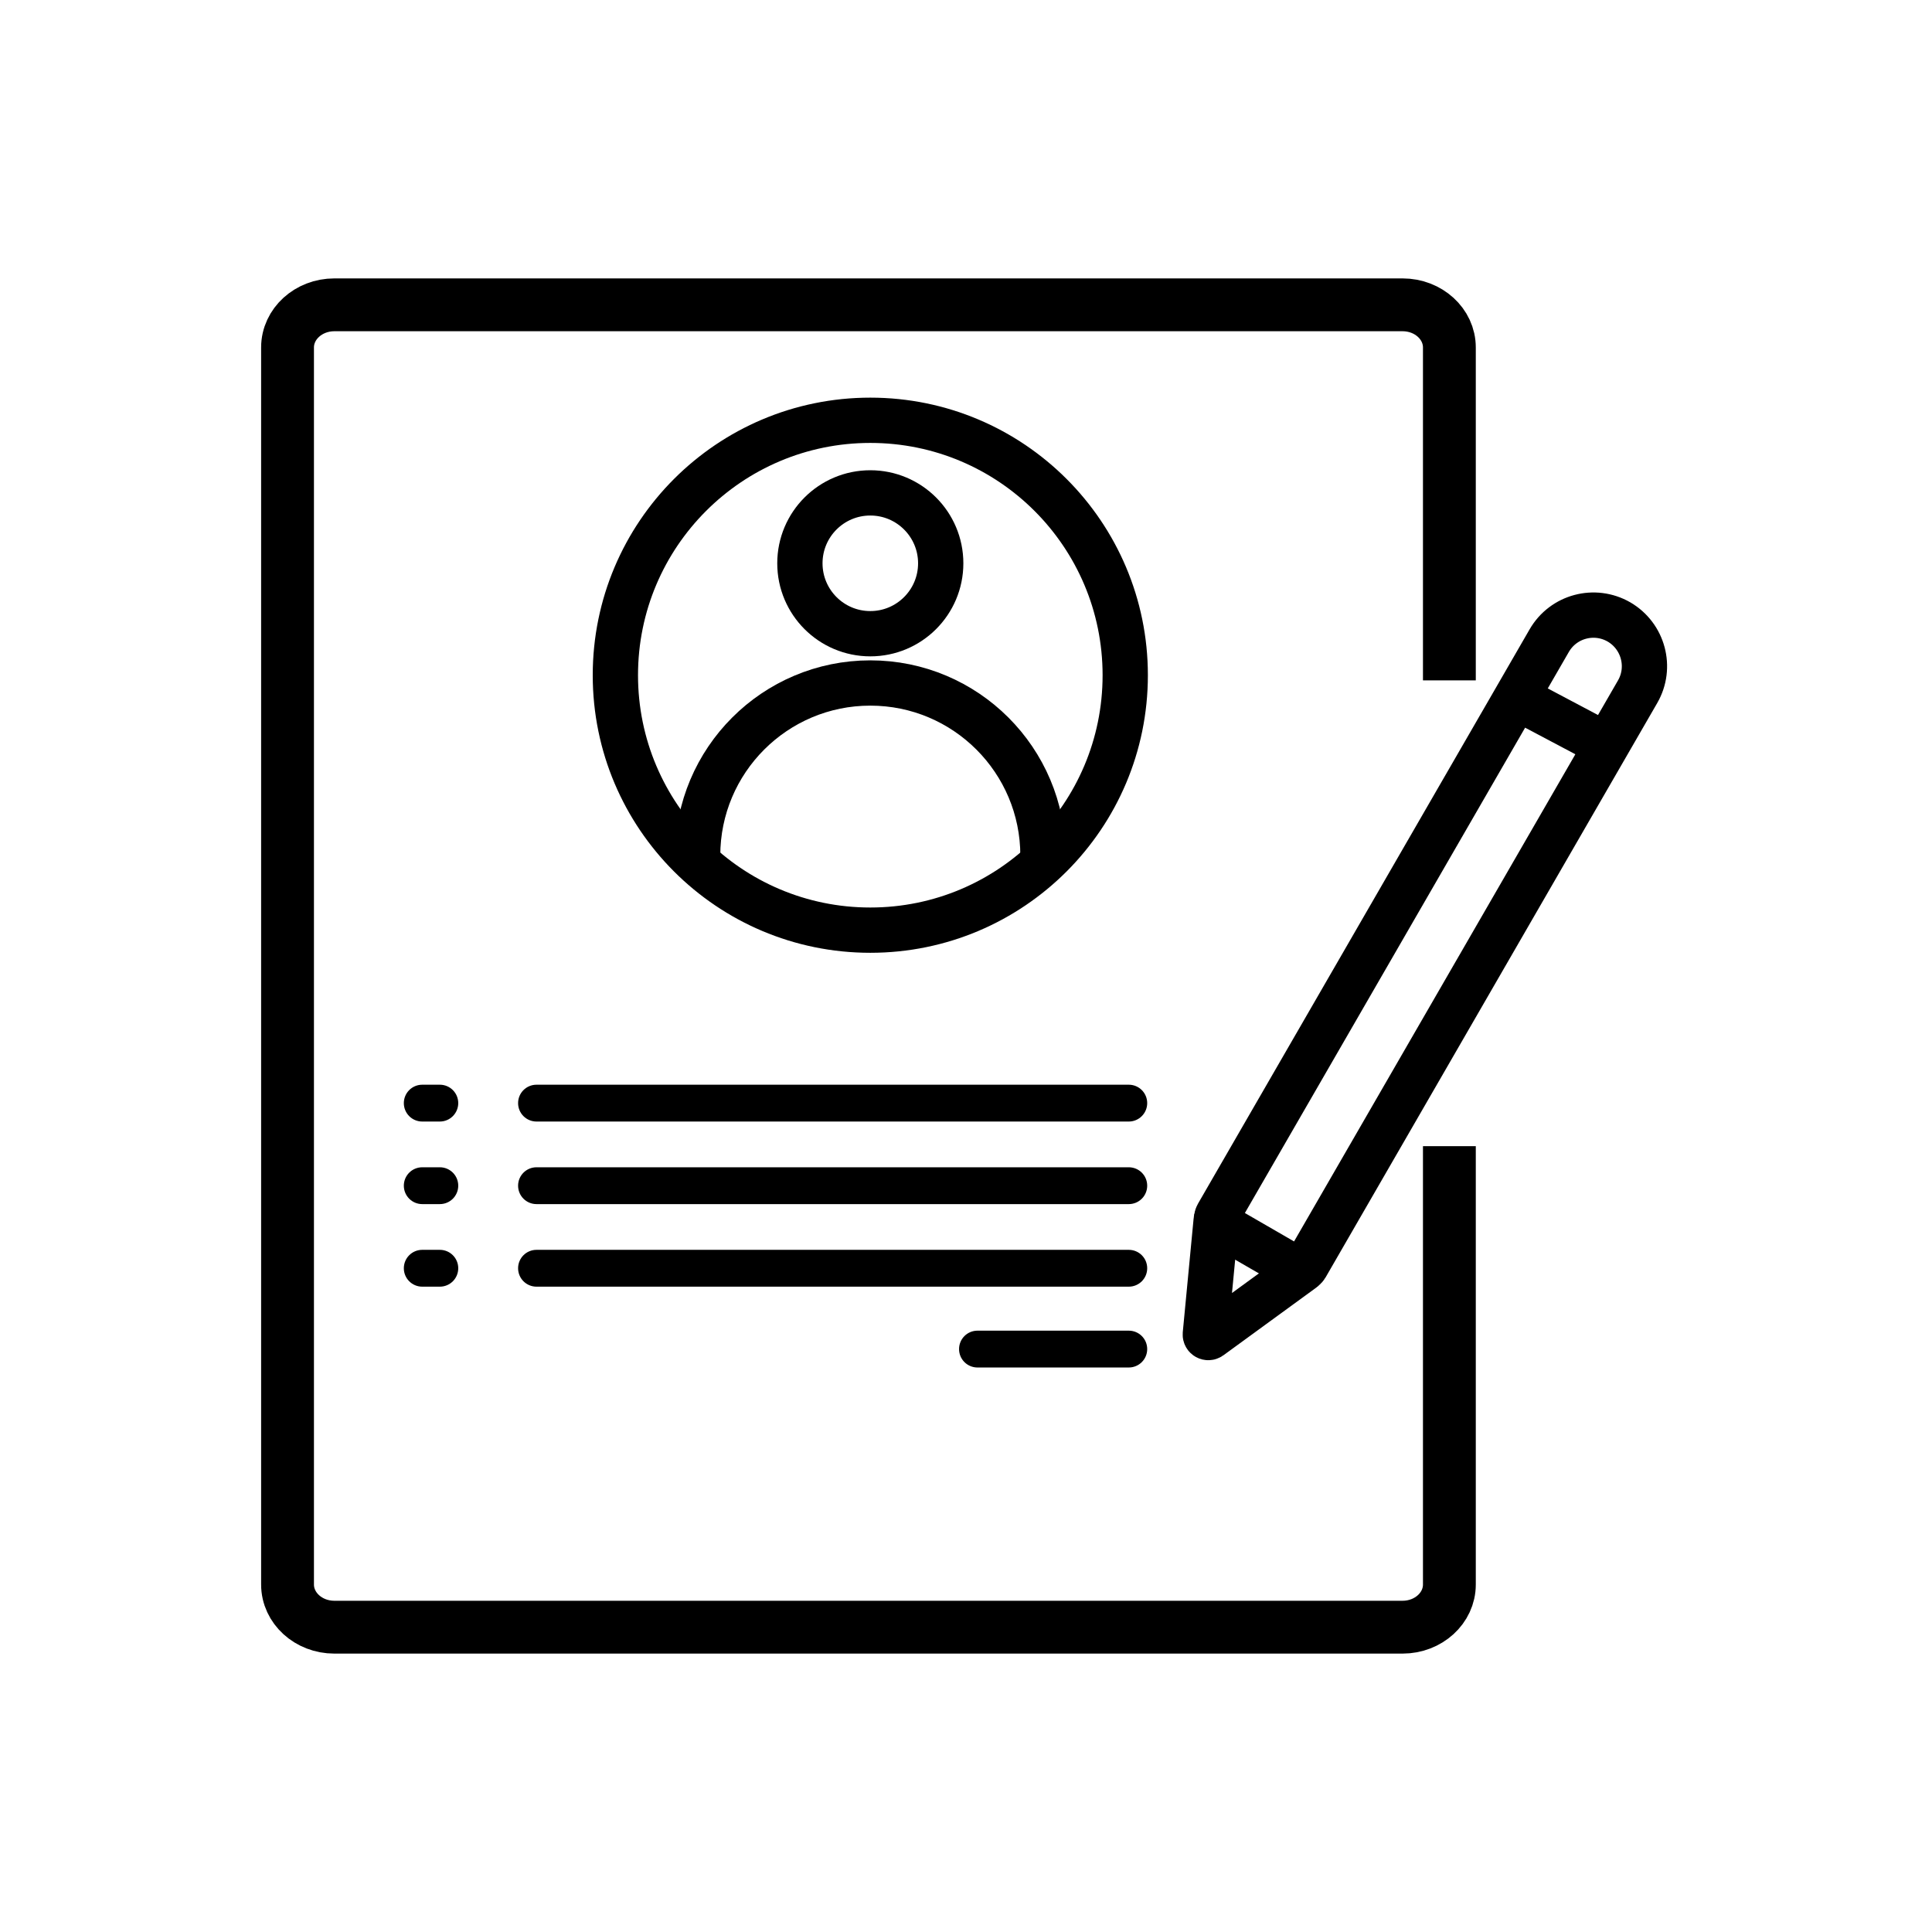 <?xml version="1.0" encoding="utf-8"?>
<!-- Generator: Adobe Illustrator 25.0.1, SVG Export Plug-In . SVG Version: 6.00 Build 0)  -->
<svg version="1.1" xmlns="http://www.w3.org/2000/svg" xmlns:xlink="http://www.w3.org/1999/xlink" x="0px" y="0px"
	 viewBox="0 0 256 256" style="enable-background:new 0 0 256 256;" xml:space="preserve">
<style type="text/css">
	.st0{fill:none;stroke:#000000;stroke-width:7;stroke-miterlimit:10;}
	.st1{fill:none;stroke:#000000;stroke-width:6;stroke-miterlimit:10;}
	.st2{fill:#020000;}
	.st3{fill:none;stroke:#020000;stroke-width:7;stroke-miterlimit:10;}
	.st4{fill:none;stroke:#020000;stroke-width:5;stroke-miterlimit:10;}
	.st5{fill:none;stroke:#000000;stroke-width:5;stroke-miterlimit:10;}
</style>
<g id="Layer_2">
</g>
<g id="Layer_1">
	<g>
		<g>
			<g>
				<circle class="st1" cx="115.32" cy="74.64" r="9.33"/>
				<path class="st1" d="M92.44,113.62c0-0.08,0-0.16,0-0.24c0-12.64,10.24-22.88,22.88-22.88c12.64,0,22.88,10.24,22.88,22.88
					c0,0.08,0,0.16,0,0.24"/>
			</g>
			<circle class="st1" cx="115.32" cy="89.47" r="33.78"/>
		</g>
		<path class="st0" d="M192.05,151.87v58.09c0,3.12-2.78,5.65-6.2,5.65H44.3c-3.42,0-6.2-2.53-6.2-5.65V46.04
			c0-3.12,2.78-5.65,6.2-5.65h141.55c3.42,0,6.2,2.53,6.2,5.65v44.11"/>
		<g>
			<path d="M149.57,148.61H71.09c-1.35,0-2.44-1.09-2.44-2.44l0,0c0-1.35,1.09-2.44,2.44-2.44h78.48c1.35,0,2.44,1.09,2.44,2.44l0,0
				C152.01,147.51,150.92,148.61,149.57,148.61z"/>
		</g>
		<g>
			<g>
				<path class="st1" d="M216.99,91.66l-43.94,76.1c-0.27,0.46-0.86,0.62-1.32,0.35l-10.04-5.8c-0.46-0.27-0.62-0.86-0.35-1.32
					l41.11-71.2l2.83-4.9c1.87-3.24,6-4.34,9.24-2.48v0C217.75,84.29,218.86,88.43,216.99,91.66z"/>
				<line class="st1" x1="200.94" y1="92.42" x2="212.9" y2="98.75"/>
			</g>
			<path class="st1" d="M172.63,167.76c0.1,0.17,0.07,0.4-0.11,0.52l-12.18,8.88c-0.28,0.2-0.66-0.02-0.63-0.36l1.44-15.09
				c0.01-0.14,0.1-0.26,0.21-0.31"/>
		</g>
		<path d="M58.28,148.61h-2.33c-1.35,0-2.44-1.09-2.44-2.44l0,0c0-1.35,1.09-2.44,2.44-2.44h2.33c1.35,0,2.44,1.09,2.44,2.44l0,0
			C60.72,147.51,59.63,148.61,58.28,148.61z"/>
		<g>
			<path d="M149.57,159.55H71.09c-1.35,0-2.44-1.09-2.44-2.44v0c0-1.35,1.09-2.44,2.44-2.44h78.48c1.35,0,2.44,1.09,2.44,2.44v0
				C152.01,158.46,150.92,159.55,149.57,159.55z"/>
		</g>
		<path d="M58.28,159.55h-2.33c-1.35,0-2.44-1.09-2.44-2.44v0c0-1.35,1.09-2.44,2.44-2.44h2.33c1.35,0,2.44,1.09,2.44,2.44v0
			C60.72,158.46,59.63,159.55,58.28,159.55z"/>
		<g>
			<path d="M149.57,170.49H71.09c-1.35,0-2.44-1.09-2.44-2.44l0,0c0-1.35,1.09-2.44,2.44-2.44h78.48c1.35,0,2.44,1.09,2.44,2.44l0,0
				C152.01,169.4,150.92,170.49,149.57,170.49z"/>
		</g>
		<path d="M58.28,170.49h-2.33c-1.35,0-2.44-1.09-2.44-2.44l0,0c0-1.35,1.09-2.44,2.44-2.44h2.33c1.35,0,2.44,1.09,2.44,2.44l0,0
			C60.72,169.4,59.63,170.49,58.28,170.49z"/>
		<g>
			<path d="M149.57,181.2h-20.05c-1.35,0-2.44-1.09-2.44-2.44v0c0-1.35,1.09-2.44,2.44-2.44h20.05c1.35,0,2.44,1.09,2.44,2.44v0
				C152.01,180.11,150.92,181.2,149.57,181.2z"/>
		</g>
	</g>
</g>
</svg>
